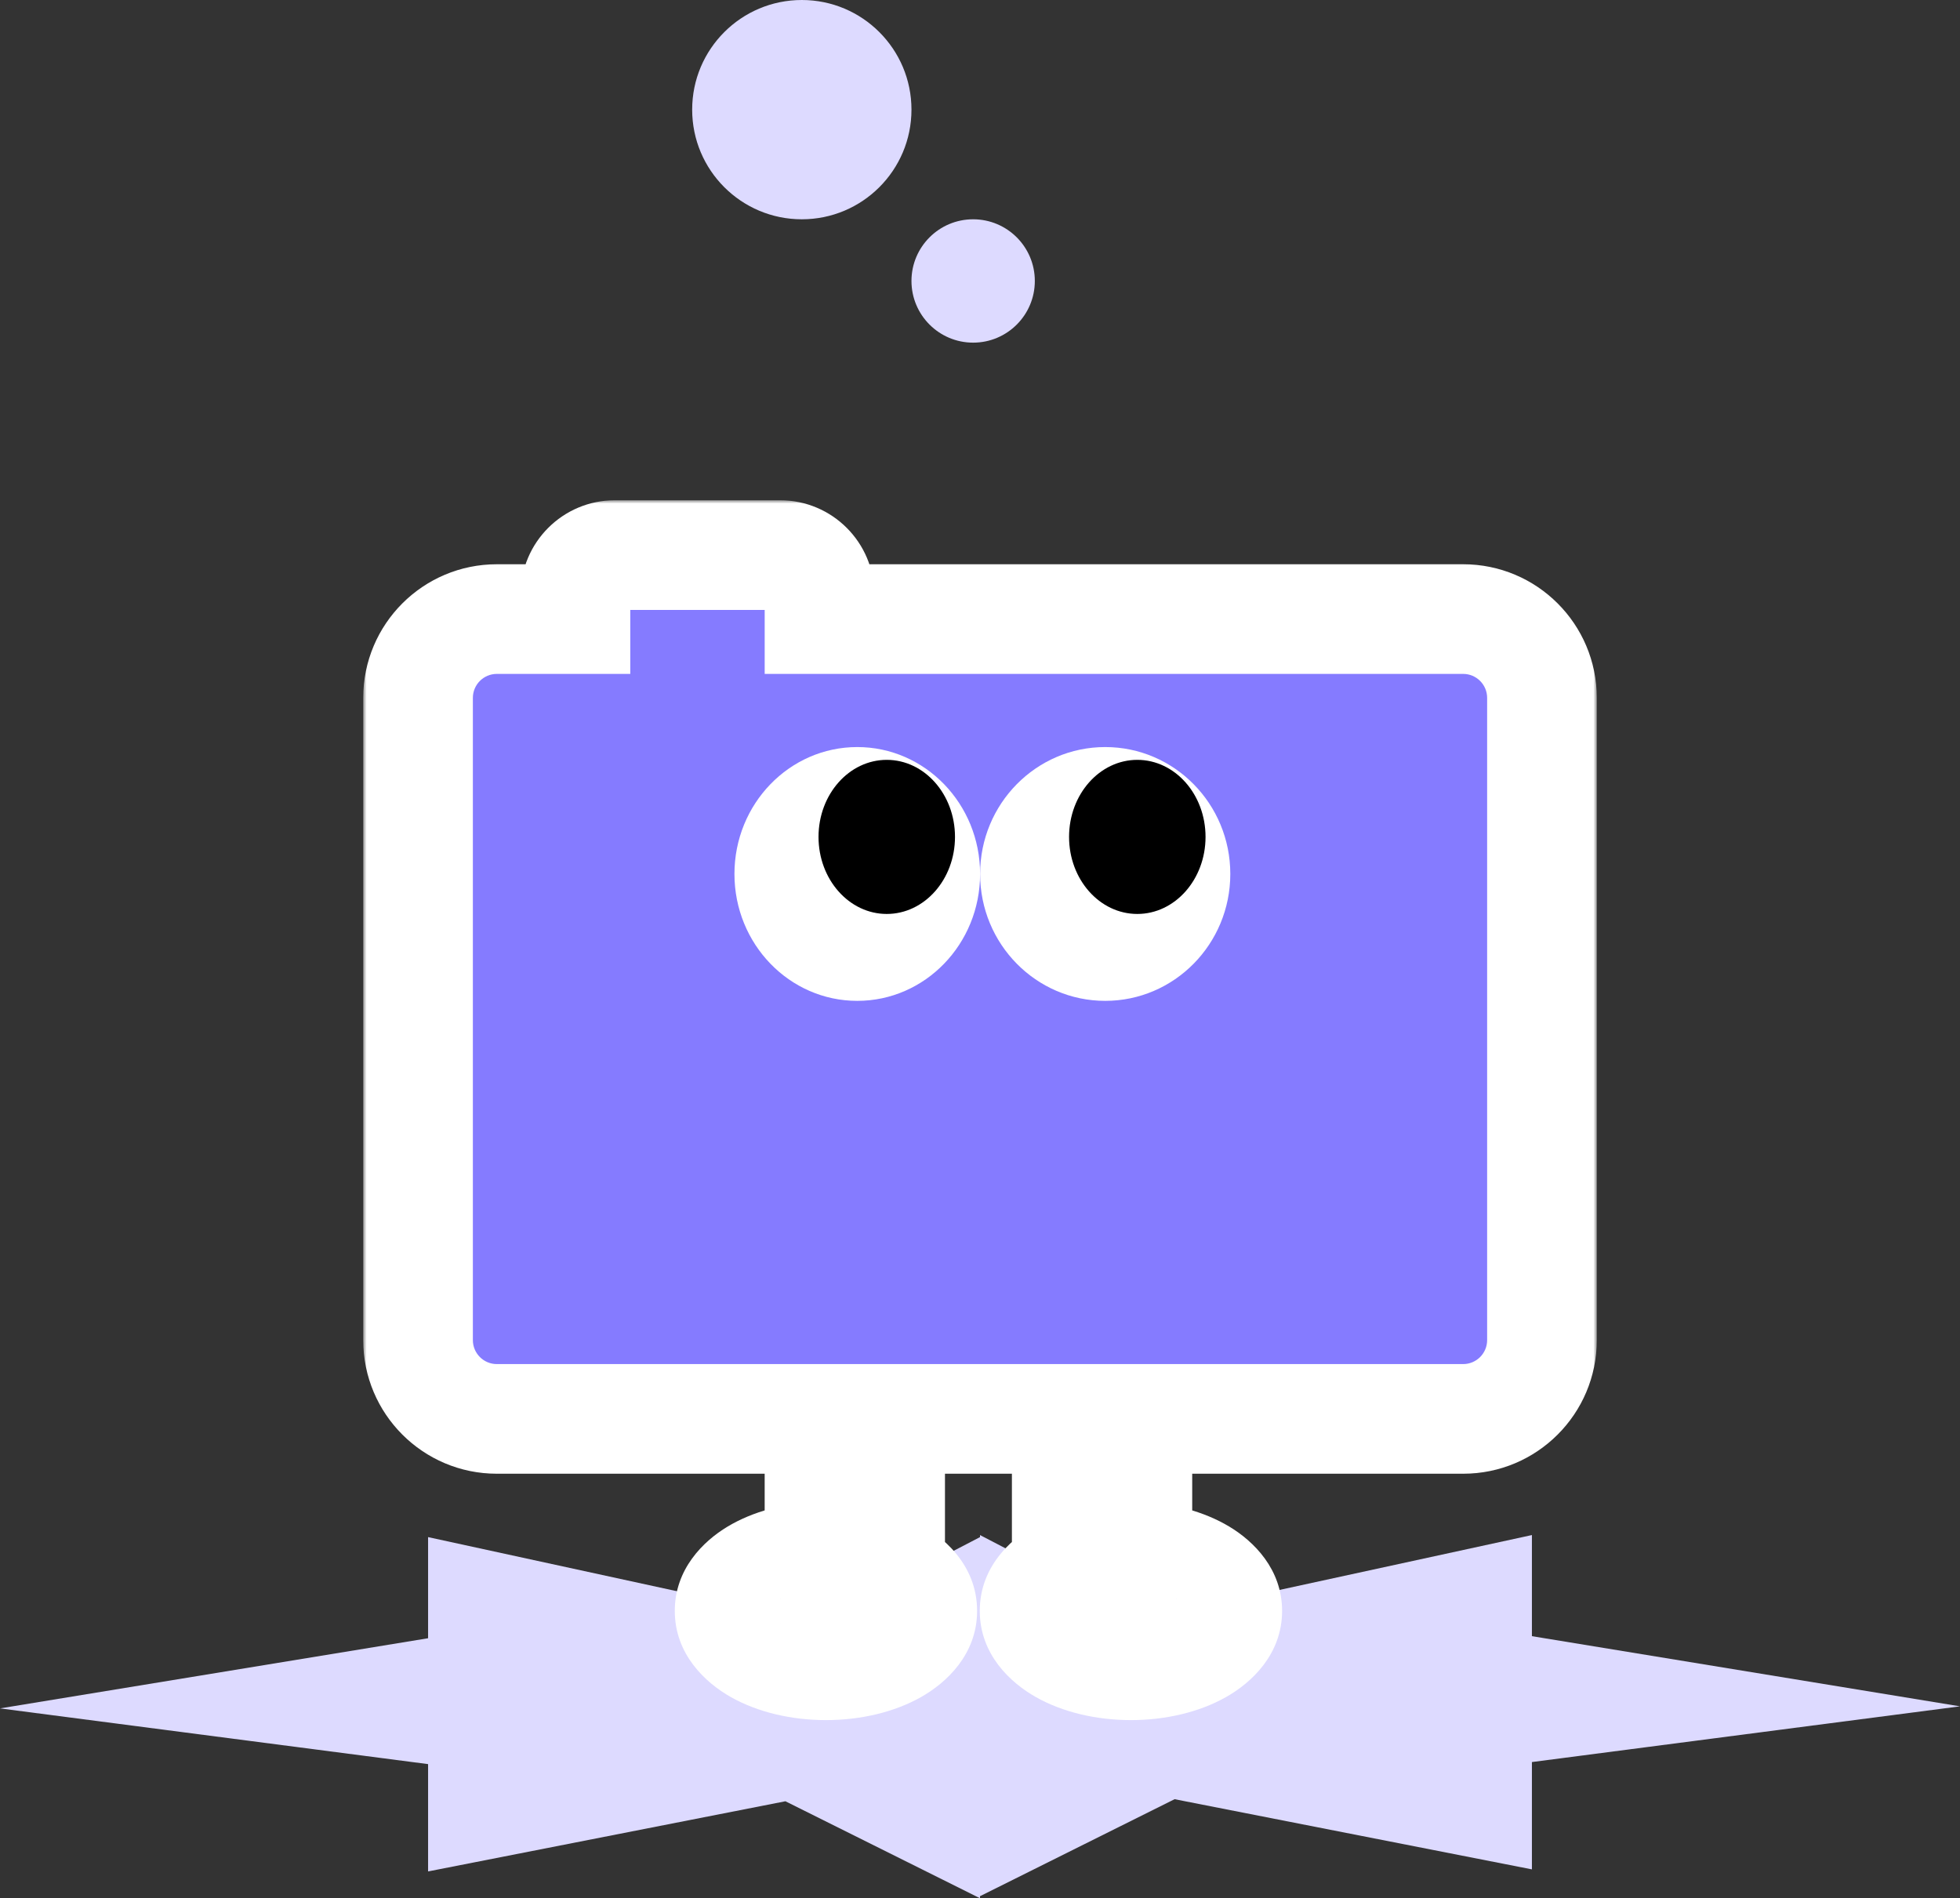 <svg width="286" height="277" viewBox="0 0 286 277" fill="none" xmlns="http://www.w3.org/2000/svg">
<rect x="0" y="0" width="286" height="277" fill="#333333" stroke="none"/>
<circle cx="142" cy="41" r="9" fill="#DDDAFF"/>
<circle cx="117" cy="16" r="16" fill="#DDDAFF"/>
<path fill-rule="evenodd" clip-rule="evenodd" d="M143 224L166.747 236.347L223.534 224V238.756L286 248.994L223.534 257.125V272.784L171.393 262.545L143 276.699V277L114.606 262.846L62.466 273.085V257.426L0 249.295L62.466 239.057V224.301L119.253 236.648L143 224.301V224Z" fill="#DDDAFF"/>
<mask id="path-4-outside-1_1036_5570" maskUnits="userSpaceOnUse" x="53" y="73" width="180" height="179" fill="black">
<rect fill="white" x="53" y="73" width="180" height="179"/>
<path fill-rule="evenodd" clip-rule="evenodd" d="M83.969 86.749C83.969 83.574 86.543 81 89.718 81H113.832C117.007 81 119.581 83.574 119.581 86.749V90.338H213.502C219.852 90.338 225 95.486 225 101.836V195.553C225 201.903 219.852 207.051 213.502 207.051H165.965V227.146C173.29 227.42 179.081 230.861 179.081 235.065C179.081 239.449 172.788 243.002 165.024 243.002C157.261 243.002 150.967 239.449 150.967 235.065C150.967 232.714 152.778 230.601 155.656 229.148V207.051H129.888V229.148C132.766 230.601 134.577 232.714 134.577 235.065C134.577 239.449 128.283 243.002 120.52 243.002C112.756 243.002 106.463 239.449 106.463 235.065C106.463 230.861 112.254 227.42 119.579 227.146V207.051H72.498C66.148 207.051 61 201.903 61 195.553V101.836C61 95.486 66.148 90.338 72.498 90.338H83.969V86.749Z"/>
</mask>
<path fill-rule="evenodd" clip-rule="evenodd" d="M83.969 86.749C83.969 83.574 86.543 81 89.718 81H113.832C117.007 81 119.581 83.574 119.581 86.749V90.338H213.502C219.852 90.338 225 95.486 225 101.836V195.553C225 201.903 219.852 207.051 213.502 207.051H165.965V227.146C173.29 227.42 179.081 230.861 179.081 235.065C179.081 239.449 172.788 243.002 165.024 243.002C157.261 243.002 150.967 239.449 150.967 235.065C150.967 232.714 152.778 230.601 155.656 229.148V207.051H129.888V229.148C132.766 230.601 134.577 232.714 134.577 235.065C134.577 239.449 128.283 243.002 120.52 243.002C112.756 243.002 106.463 239.449 106.463 235.065C106.463 230.861 112.254 227.42 119.579 227.146V207.051H72.498C66.148 207.051 61 201.903 61 195.553V101.836C61 95.486 66.148 90.338 72.498 90.338H83.969V86.749Z" fill="#857BFF"/>
<path d="M119.581 90.338H111.581V98.338H119.581V90.338ZM165.965 207.051V199.051H157.965V207.051H165.965ZM165.965 227.146H157.965V234.854L165.666 235.141L165.965 227.146ZM155.656 229.148L159.262 236.289L163.656 234.07V229.148H155.656ZM155.656 207.051H163.656V199.051H155.656V207.051ZM129.888 207.051V199.051H121.888V207.051H129.888ZM129.888 229.148H121.888V234.07L126.282 236.289L129.888 229.148ZM119.579 227.146L119.878 235.141L127.579 234.854V227.146H119.579ZM119.579 207.051H127.579V199.051H119.579V207.051ZM83.969 90.338V98.338H91.969V90.338H83.969ZM89.718 73C82.125 73 75.969 79.156 75.969 86.749H91.969C91.969 87.992 90.961 89 89.718 89V73ZM113.832 73H89.718V89H113.832V73ZM127.581 86.749C127.581 79.156 121.425 73 113.832 73V89C112.588 89 111.581 87.992 111.581 86.749H127.581ZM127.581 90.338V86.749H111.581V90.338H127.581ZM213.502 82.338H119.581V98.338H213.502V82.338ZM233 101.836C233 91.068 224.27 82.338 213.502 82.338V98.338C215.434 98.338 217 99.904 217 101.836H233ZM233 195.553V101.836H217V195.553H233ZM213.502 215.051C224.27 215.051 233 206.322 233 195.553H217C217 197.485 215.434 199.051 213.502 199.051V215.051ZM165.965 215.051H213.502V199.051H165.965V215.051ZM157.965 207.051V227.146H173.965V207.051H157.965ZM165.666 235.141C168.259 235.238 170.162 235.896 171.15 236.489C172.328 237.197 171.081 236.951 171.081 235.065H187.081C187.081 228.975 182.939 224.906 179.39 222.774C175.651 220.527 170.995 219.328 166.263 219.152L165.666 235.141ZM171.081 235.065C171.081 233.098 172.412 232.931 171.031 233.711C169.895 234.352 167.787 235.002 165.024 235.002V251.002C170.024 251.002 174.946 249.875 178.897 247.644C182.604 245.551 187.081 241.416 187.081 235.065H171.081ZM165.024 235.002C162.261 235.002 160.154 234.352 159.017 233.711C157.636 232.931 158.967 233.098 158.967 235.065H142.967C142.967 241.416 147.444 245.551 151.151 247.644C155.102 249.875 160.024 251.002 165.024 251.002V235.002ZM158.967 235.065C158.967 235.525 158.875 235.934 158.749 236.257C158.628 236.568 158.497 236.746 158.45 236.803C158.405 236.859 158.427 236.818 158.568 236.711C158.707 236.604 158.932 236.456 159.262 236.289L152.05 222.007C148.066 224.019 142.967 228.254 142.967 235.065H158.967ZM163.656 229.148V207.051H147.656V229.148H163.656ZM129.888 215.051H155.656V199.051H129.888V215.051ZM137.888 229.148V207.051H121.888V229.148H137.888ZM142.577 235.065C142.577 228.254 137.478 224.019 133.494 222.007L126.282 236.289C126.612 236.456 126.837 236.604 126.976 236.711C127.117 236.818 127.139 236.859 127.094 236.803C127.047 236.746 126.916 236.568 126.794 236.257C126.669 235.934 126.577 235.525 126.577 235.065H142.577ZM120.52 251.002C125.52 251.002 130.441 249.875 134.393 247.644C138.1 245.551 142.577 241.416 142.577 235.065H126.577C126.577 233.098 127.908 232.931 126.527 233.711C125.39 234.352 123.283 235.002 120.52 235.002V251.002ZM98.463 235.065C98.463 241.416 102.94 245.551 106.647 247.644C110.598 249.875 115.52 251.002 120.52 251.002V235.002C117.757 235.002 115.649 234.352 114.513 233.711C113.132 232.931 114.463 233.098 114.463 235.065H98.463ZM119.281 219.152C114.549 219.328 109.893 220.527 106.154 222.774C102.605 224.906 98.463 228.975 98.463 235.065H114.463C114.463 236.951 113.216 237.197 114.394 236.489C115.382 235.896 117.285 235.238 119.878 235.141L119.281 219.152ZM111.579 207.051V227.146H127.579V207.051H111.579ZM72.498 215.051H119.579V199.051H72.498V215.051ZM53 195.553C53 206.322 61.73 215.051 72.498 215.051V199.051C70.566 199.051 69 197.485 69 195.553H53ZM53 101.836V195.553H69V101.836H53ZM72.498 82.338C61.73 82.338 53 91.068 53 101.836H69C69 99.904 70.566 98.338 72.498 98.338V82.338ZM83.969 82.338H72.498V98.338H83.969V82.338ZM75.969 86.749V90.338H91.969V86.749H75.969Z" fill="white" mask="url(#path-4-outside-1_1036_5570)"/>
<ellipse cx="125.091" cy="127.531" rx="17.922" ry="18.518" fill="white"/>
<ellipse cx="161.27" cy="127.531" rx="18.254" ry="18.518" fill="white"/>
<ellipse cx="165.953" cy="122.124" rx="9.957" ry="11.243" fill="black"/>
<ellipse cx="129.394" cy="122.124" rx="9.957" ry="11.243" fill="black"/>
</svg>
